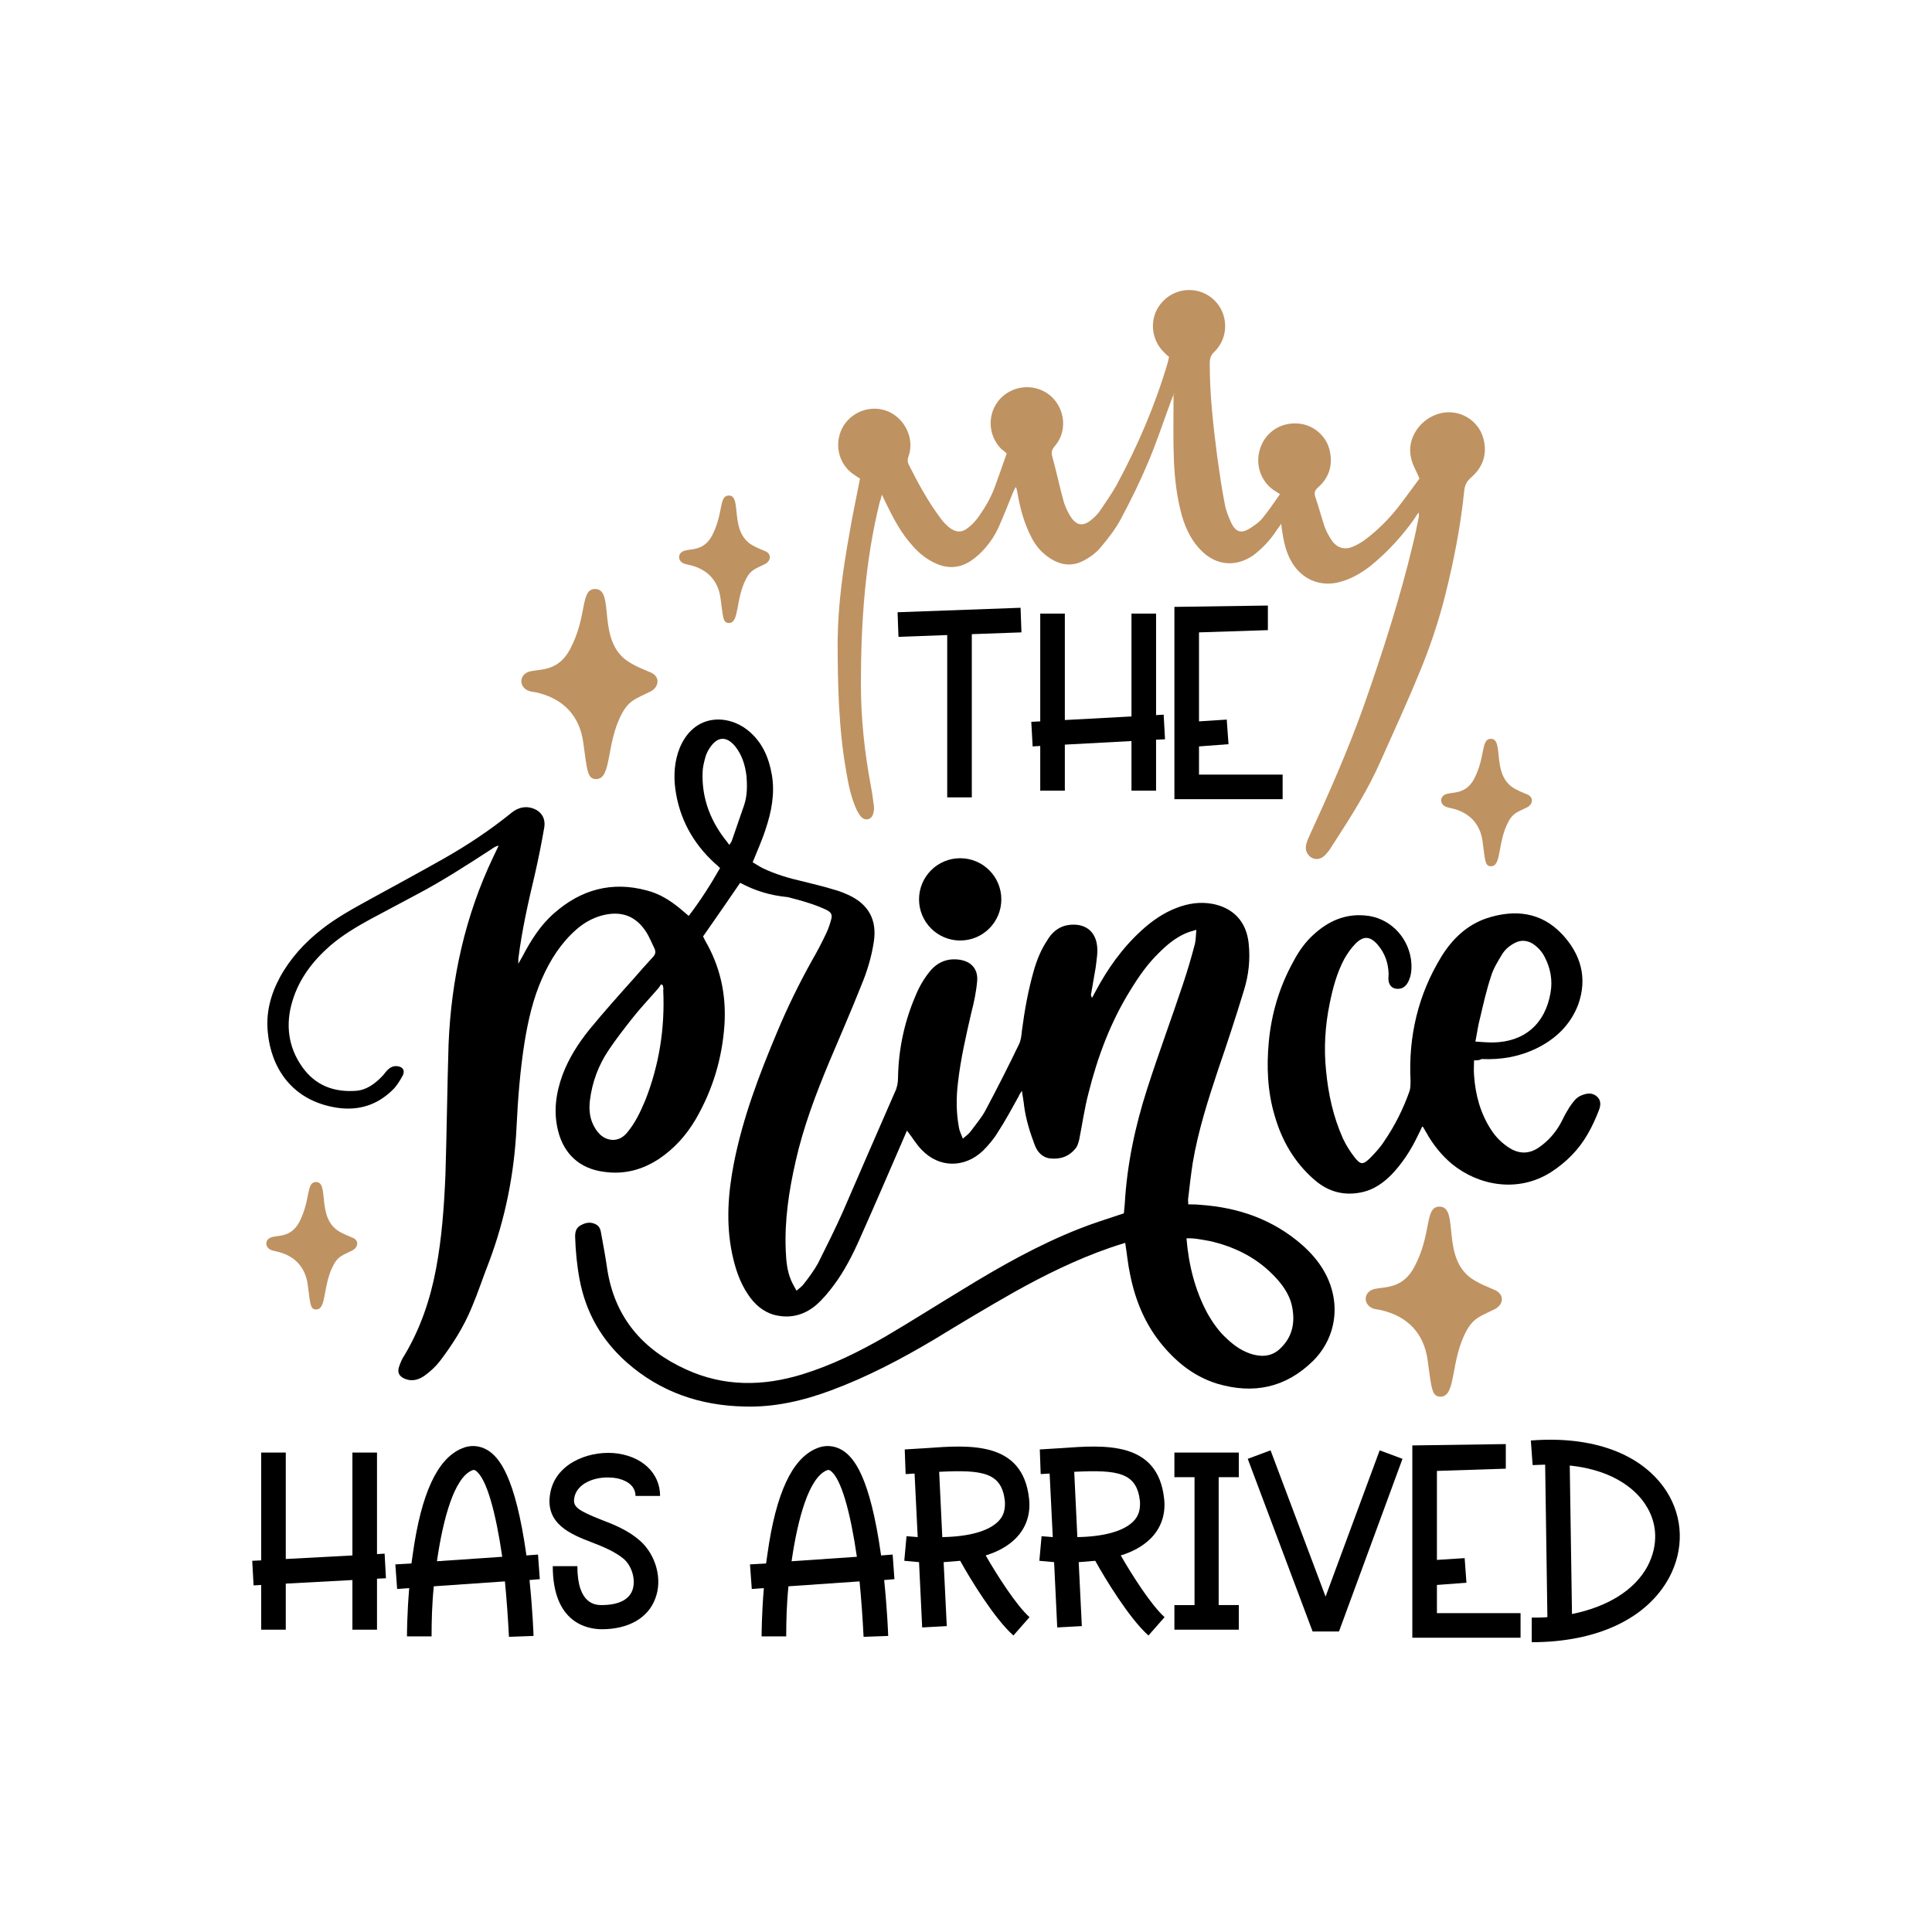 <?xml version="1.0" encoding="utf-8"?>
<!-- Generator: Adobe Illustrator 21.1.0, SVG Export Plug-In . SVG Version: 6.00 Build 0)  -->
<svg version="1.1" id="Calque_1" xmlns="http://www.w3.org/2000/svg" xmlns:xlink="http://www.w3.org/1999/xlink" x="0px" y="0px"
	 viewBox="0 0 432 432" style="enable-background:new 0 0 432 432;" xml:space="preserve">
<style type="text/css">
	.st0{fill:#E79C9C;}
	.st1{fill:#80CAD6;}
	.st2{fill:#BF4607;}
	.st3{fill:#EC8C04;}
	.st4{fill:#FFCA06;}
	.st5{fill:#5F3B19;}
	.st6{fill:#FFBD4F;}
	.st7{fill:#B9562F;}
	.st8{fill:#D67C83;}
	.st9{fill:#96BC86;}
	.st10{fill:#333333;}
	.st11{fill:#39B54A;}
	.st12{fill:#C1272D;}
	.st13{fill:#0071BC;}
	.st14{fill:#1A1A1A;}
	.st15{fill:#DEBA7C;}
	.st16{fill:#985E4A;}
	.st17{fill:#BF9262;}
	.st18{fill:#3D3A35;}
	.st19{fill:#A74A5C;}
	.st20{fill:#808C6E;}
	.st21{fill:#CC9869;}
	.st22{fill:#C47E36;}
	.st23{fill:#CA5727;}
	.st24{fill:#FFB305;}
	.st25{fill:#CAC4BA;}
	.st26{fill:#528D98;}
	.st27{fill:#538B06;}
</style>
<g>
	<g>
		<g>
			<path d="M86,347.4l0.3,5.5l-2,0.1v11.4h-5.5v-11.1l-14.9,0.8v10.3h-5.5v-10l-1.7,0.1l-0.3-5.5l2-0.1v-24.1h5.5v23.8l14.9-0.8v-23
				h5.5v22.7L86,347.4z"/>
			<path d="M119.3,365.8l-5.5,0.2c-0.2-4-0.5-8.3-0.9-12.4L97,354.7c-0.4,3.9-0.5,7.7-0.5,11.2l-5.5,0c0-0.3,0-4.8,0.5-10.8
				l-2.7,0.2l-0.4-5.5l3.6-0.2c0.1-0.7,0.2-1.4,0.3-2.1c1.9-13.6,5.5-21.3,10.9-23.6c2-0.9,4.1-0.7,5.9,0.4
				c2.5,1.6,6.1,5.7,8.6,23.4c0,0,0,0.1,0,0.1l2.6-0.2l0.4,5.5l-2.3,0.2C119.1,360.1,119.3,365.5,119.3,365.8z M112.3,348.1
				c-1.4-9.7-3.5-17.7-6-19.3c-0.2-0.1-0.4-0.2-0.8,0c-3.9,1.7-6.4,10.6-7.8,20.3L112.3,348.1z"/>
			<path d="M128.4,335c-0.3,1.9,0.7,2.7,6,4.8c2.9,1.1,6.1,2.4,8.7,4.7c3.6,3.2,5.1,8.7,3.4,13c-1.6,4.3-6,6.8-11.9,6.8c0,0,0,0,0,0
				c-3.3,0-11-1.4-11-14.1h5.5c0,8.6,4.1,8.7,5.5,8.7c0,0,0,0,0,0c2.5,0,5.8-0.6,6.8-3.3c0.8-2.2,0-5.3-1.9-7
				c-1.9-1.6-4.5-2.7-7.1-3.7c-4.7-1.8-10.5-4.1-9.4-10.8c1-6.6,8.1-9.6,14.1-9.2c6.3,0.5,10.5,4.4,10.5,9.6h-5.5
				c0-3.5-4.5-4.1-5.4-4.1C133,330.1,128.9,331.7,128.4,335z"/>
			<path d="M198.6,365.8l-5.5,0.2c-0.2-4-0.5-8.3-0.9-12.4l-15.9,1.1c-0.4,3.9-0.5,7.7-0.5,11.2l-5.5,0c0-0.3,0-4.8,0.5-10.8
				l-2.7,0.2l-0.4-5.5l3.6-0.2c0.1-0.7,0.2-1.4,0.3-2.1c1.9-13.6,5.5-21.3,10.9-23.6c2-0.9,4.1-0.7,5.9,0.4
				c2.5,1.6,6.1,5.7,8.6,23.4c0,0,0,0.1,0,0.1l2.6-0.2l0.4,5.5l-2.3,0.2C198.4,360.1,198.6,365.5,198.6,365.8z M191.6,348.1
				c-1.4-9.7-3.5-17.7-6-19.3c-0.2-0.1-0.4-0.2-0.8,0c-3.9,1.7-6.4,10.6-7.8,20.3L191.6,348.1z"/>
			<path d="M230.2,361.6l-3.6,4.1c-4.3-3.8-9.8-12.9-11.9-16.7c-1.2,0.1-2.5,0.2-3.7,0.3l0.7,14.3l-5.5,0.3l-0.7-14.6
				c-1.1-0.1-2.2-0.2-3.3-0.3l0.5-5.5c0.9,0.1,1.7,0.1,2.5,0.2l-0.7-14.2c-0.7,0-1.3,0.1-2,0.1l-0.2-5.5c1.6-0.1,3.3-0.2,4.9-0.3
				c9.6-0.7,21.5-1.6,22.9,11.3c0.4,3.5-0.7,6.6-3,8.9c-1.8,1.8-4.1,3-6.7,3.8C223,352.3,227.2,358.9,230.2,361.6z M223.2,340.2
				c1.2-1.2,1.6-2.6,1.5-4.5c-0.7-6.4-4.8-7.1-14.7-6.6l0.7,14.6C216.6,343.6,221,342.4,223.2,340.2z"/>
			<path d="M260.4,361.6l-3.6,4.1c-4.3-3.8-9.8-12.9-11.9-16.7c-1.2,0.1-2.5,0.2-3.7,0.3l0.7,14.3l-5.5,0.3l-0.7-14.6
				c-1.1-0.1-2.2-0.2-3.3-0.3l0.5-5.5c0.9,0.1,1.7,0.1,2.5,0.2l-0.7-14.2c-0.7,0-1.3,0.1-2,0.1l-0.2-5.5c1.6-0.1,3.3-0.2,4.9-0.3
				c9.6-0.7,21.5-1.6,22.9,11.3c0.4,3.5-0.7,6.6-3,8.9c-1.8,1.8-4.1,3-6.7,3.8C253.2,352.3,257.4,358.9,260.4,361.6z M253.4,340.2
				c1.2-1.2,1.6-2.6,1.5-4.5c-0.7-6.4-4.8-7.1-14.7-6.6l0.7,14.6C246.8,343.6,251.2,342.4,253.4,340.2z"/>
			<path d="M277,364.4h-14.4v-5.5h4.5v-28.6h-4.5v-5.5H277v5.5h-4.5v28.6h4.5V364.4z"/>
			<path d="M308.5,324.3l5.1,1.9l-14.2,38.6h-5.9l-14.5-38.6l5.1-1.9l12.3,32.7L308.5,324.3z"/>
			<path d="M321.3,360.7h18.7v5.5h-24.2v-2.7c0-0.3,0-37.4,0-37.4v-2.9l20.9-0.3v5.5l-15.4,0.5v19.9l6.2-0.4l0.4,5.5l-6.6,0.5V360.7
				z"/>
			<path d="M373.2,352.8c-5,9.2-16.2,14.4-30.7,14.4v-5.5c1.2,0,2.4,0,3.5-0.1l-0.5-34.1c-0.9,0-1.9,0.1-2.8,0.1l-0.4-5.5
				c13.9-1.1,24.9,3,30.3,11.3C376.4,339.3,376.6,346.5,373.2,352.8z M367.9,336.4c-1.6-2.5-6.2-7.6-16.9-8.7l0.5,33.2
				c7.9-1.6,14-5.3,16.9-10.7C370.8,345.6,370.7,340.6,367.9,336.4z"/>
		</g>
		<g>
			<g>
				<path d="M228.2,135.9l0.2,5.5l-11.1,0.4v36.5h-5.5v-36.3l-10.9,0.4l-0.2-5.5L228.2,135.9z"/>
				<path d="M260.2,159.8l0.3,5.5l-2,0.1v11.4H253v-11.1l-14.9,0.8v10.3h-5.5v-10l-1.7,0.1l-0.3-5.5l2-0.1v-24.1h5.5V161l14.9-0.8
					v-23h5.5v22.7L260.2,159.8z"/>
				<path d="M268.1,173.2h18.7v5.5h-24.2v-2.7c0-0.3,0-37.4,0-37.4v-2.9l20.9-0.3v5.5l-15.4,0.5v19.9l6.2-0.4l0.4,5.5l-6.6,0.5
					V173.2z"/>
			</g>
			<g>
				<path class="st17" d="M262.5,88c-0.2,0.5-0.4,1-0.6,1.5c-1.7,4.6-3.2,9.2-5.1,13.7c-1.8,4.3-3.9,8.6-6.1,12.7
					c-1.2,2.3-2.9,4.5-4.6,6.5c-0.9,1.1-2.2,2.1-3.5,2.8c-2.6,1.5-5.2,1.3-7.7-0.3c-1.9-1.2-3.3-2.8-4.3-4.8
					c-1.6-3.1-2.5-6.4-3.1-9.9c-0.1-0.4-0.1-0.9-0.4-1.3c-0.2,0.3-0.3,0.7-0.5,1c-1.1,2.7-2.2,5.5-3.4,8.2c-0.7,1.5-1.6,2.9-2.7,4.2
					c-1,1.2-2.2,2.3-3.4,3.1c-2.4,1.6-5,1.8-7.6,0.7c-2.1-0.9-3.8-2.2-5.3-3.9c-2.7-2.9-4.5-6.4-6.2-9.9c-0.2-0.5-0.5-1-0.8-1.7
					c-0.2,0.8-0.3,1.2-0.5,1.7c-3.3,13.4-4.2,27-4.2,40.7c0,7.6,0.8,15.1,2.2,22.6c0.3,1.5,0.5,3.1,0.7,4.6c0.1,0.6,0,1.3-0.2,1.9
					c-0.4,1.2-1.7,1.5-2.6,0.6c-0.4-0.4-0.7-1-1-1.5c-1.3-2.8-1.9-5.8-2.4-8.8c-1.7-9.7-1.9-19.5-1.9-29.3c0.1-8,1.2-15.8,2.6-23.6
					c0.7-4.2,1.6-8.3,2.4-12.5c-0.3-0.2-0.7-0.4-1.1-0.7c-3.2-2-4.5-5.8-3.4-9.3c1.1-3.5,4.5-5.8,8.2-5.6c3.6,0.2,6.6,2.9,7.4,6.5
					c0.3,1.5,0.2,2.9-0.3,4.3c-0.2,0.6-0.2,1.1,0.1,1.7c2.1,4.2,4.4,8.4,7.2,12.1c0.5,0.7,1.1,1.3,1.8,1.9c1.5,1.2,2.9,1.3,4.4,0
					c0.8-0.6,1.5-1.4,2.1-2.2c1.5-2.1,2.8-4.3,3.7-6.7c0.9-2.5,1.8-5,2.7-7.6c-0.4-0.4-0.8-0.7-1.2-1c-3.1-3.1-3.2-8.1-0.2-11.3
					c3-3.1,7.9-3.4,11.2-0.6c3.3,2.9,3.8,7.9,1,11.2c-0.7,0.8-0.9,1.4-0.6,2.4c0.9,3.3,1.6,6.6,2.5,9.9c0.3,1.1,0.8,2.2,1.4,3.2
					c1.4,2.4,3,2.7,5.1,0.8c0.7-0.6,1.3-1.2,1.8-2c1.2-1.8,2.5-3.6,3.6-5.6c4.7-8.7,8.6-17.8,11.4-27.3c0.1-0.4,0.2-0.9,0.3-1.3
					c-0.4-0.3-0.7-0.6-1-0.9c-3.3-3.1-3.5-8.3-0.4-11.5c3.1-3.3,8.3-3.4,11.5-0.3c3.2,3.1,3.3,8.3,0.1,11.5
					c-0.9,0.8-1.1,1.6-1.1,2.7c0,7.1,0.8,14,1.7,21c0.5,3.5,1,7.1,1.7,10.6c0.3,1.5,0.9,2.9,1.5,4.2c1,1.9,2.2,2.2,4,1.1
					c1.1-0.7,2.3-1.5,3.1-2.6c1.3-1.6,2.5-3.4,3.7-5.1c-0.6-0.4-1-0.7-1.4-0.9c-3-2.1-4.2-5.9-3-9.4c1.2-3.6,4.6-5.8,8.4-5.5
					c3.5,0.2,6.6,2.9,7.2,6.4c0.6,3.1-0.3,5.8-2.7,7.9c-0.7,0.6-0.9,1.2-0.6,2.1c0.8,2.3,1.4,4.7,2.2,7c0.4,1,1,2,1.6,2.9
					c1.2,1.6,2.9,2,4.7,1.2c0.9-0.4,1.8-0.9,2.6-1.5c2.7-2,5.1-4.4,7.2-7c1.8-2.3,3.5-4.7,5-6.7c-0.7-1.7-1.6-3.1-1.9-4.7
					c-1-4.3,2.1-8.8,6.6-9.9c4.2-1,8.5,1.5,9.6,5.7c0.9,3.4-0.1,6.4-2.8,8.7c-1,0.9-1.4,1.8-1.5,3c-0.8,7.8-2.3,15.5-4.2,23.1
					c-1.5,6-3.5,12-5.9,17.7c-2.7,6.6-5.7,13.1-8.6,19.6c-2.8,6.4-6.5,12.2-10.3,18.1c-0.5,0.7-0.9,1.5-1.4,2.1
					c-0.4,0.5-0.9,1.1-1.5,1.4c-1.5,0.8-3.2-0.2-3.5-1.9c-0.1-1,0.3-1.8,0.6-2.6c4.5-9.8,8.9-19.7,12.5-29.9
					c4.1-11.7,7.9-23.5,10.8-35.6c0.5-2,0.9-4,1.3-6c0.1-0.4,0.1-0.7,0-1.2c-0.3,0.4-0.6,0.8-0.8,1.2c-2.8,4-6.1,7.6-9.9,10.7
					c-2.3,1.8-4.8,3.2-7.6,3.8c-4.1,0.8-7.8-0.9-10-4.5c-1.4-2.3-1.9-4.9-2.3-7.6c0-0.3-0.1-0.6-0.1-1.1c-0.4,0.6-0.7,1-1,1.4
					c-1.4,2.2-3.2,4.1-5.3,5.7c-3.8,2.6-8.1,2.3-11.4-0.9c-2.3-2.2-3.6-4.9-4.5-7.9c-1.1-3.9-1.6-8-1.8-12.1
					c-0.2-4.6-0.1-9.1-0.1-13.7c0-0.5,0-1,0-1.4C262.7,88.1,262.6,88.1,262.5,88z"/>
			</g>
		</g>
		<g>
			<g>
				<path d="M165.5,197.4c-2.8,4.1-5.5,8-8.3,12c0.1,0.2,0.3,0.5,0.4,0.8c3.4,5.8,4.8,12,4.4,18.8c-0.5,7.6-2.6,14.6-6.4,21.2
					c-2.1,3.6-4.8,6.6-8.2,8.9c-3.8,2.5-7.9,3.6-12.5,2.9c-5.2-0.7-8.8-3.9-10.1-9.1c-1.1-4.3-0.5-8.5,1-12.6c1.4-3.7,3.5-7,6-10.1
					c3.2-3.9,6.6-7.7,10-11.5c1.4-1.6,2.7-3.1,4.1-4.6c0.7-0.7,0.8-1.3,0.4-2.1c-0.6-1.2-1.1-2.5-1.8-3.6c-2.4-3.7-5.7-4.8-9.9-3.7
					c-2.2,0.6-4.1,1.7-5.8,3.2c-3.4,3-5.8,6.8-7.6,10.9c-2,4.5-3.1,9.3-3.9,14.2c-1,6.3-1.5,12.7-1.8,19
					c-0.5,10.4-2.5,20.5-6.2,30.3c-1.3,3.3-2.4,6.7-3.8,10c-1.8,4.4-4.3,8.3-7.1,12c-1,1.3-2.2,2.4-3.6,3.4c-1.2,0.8-2.6,1.2-4,0.7
					c-1.5-0.5-2.1-1.5-1.5-3c0.3-0.8,0.6-1.6,1.1-2.3c3.6-6,5.8-12.5,7.1-19.4c1.3-6.9,1.8-13.9,2.1-21c0.3-9.7,0.4-19.5,0.7-29.2
					c0.6-14.6,3.7-28.7,10-41.9c0.4-0.8,0.7-1.5,1.2-2.5c-0.8,0.1-1.3,0.6-1.8,0.9c-5.4,3.5-10.8,7-16.5,10c-3.5,1.9-7,3.7-10.5,5.6
					c-3.1,1.7-6.1,3.5-8.8,5.8c-3.9,3.4-7,7.4-8.5,12.4c-1.6,5.2-1,10.3,2.2,14.8c2.9,4.1,7.1,5.7,12.1,5.3c2.3-0.2,4.2-1.6,5.8-3.3
					c0.4-0.4,0.7-0.9,1.1-1.3c0.6-0.6,1.3-1,2.2-0.9c1.2,0.1,1.8,0.9,1.3,2c-0.6,1.1-1.3,2.3-2.2,3.2c-3.5,3.5-7.7,4.8-12.5,4.1
					c-10.5-1.6-14.8-9.4-15.5-16.7c-0.5-4.5,0.6-8.6,2.7-12.5c2.3-4.2,5.5-7.7,9.2-10.6c3.4-2.7,7.1-4.7,10.9-6.8
					c5.5-3,11-6,16.5-9.1c5.3-3,10.4-6.4,15.1-10.2c1.1-0.9,2.3-1.4,3.7-1.3c2.5,0.3,4.1,2,3.7,4.5c-0.6,3.5-1.3,7-2.1,10.5
					c-1.5,6.3-2.9,12.5-3.7,18.9c0,0.2,0,0.5,0,1.1c0.4-0.7,0.6-1.1,0.9-1.6c1.9-3.6,4-7,7.1-9.7c6-5.3,12.9-7.2,20.7-5.1
					c2.8,0.7,5.2,2.2,7.4,4c0.6,0.5,1.2,1,2,1.7c2.6-3.4,4.9-7,7-10.7c-0.4-0.4-0.8-0.8-1.2-1.1c-4.9-4.5-7.9-10-8.8-16.6
					c-0.4-3.1-0.2-6.2,1-9.2c3.3-7.8,10.8-7.4,15.1-4c3.3,2.6,4.8,6.1,5.5,10.1c0.7,4.2-0.1,8.2-1.4,12.1c-0.8,2.5-1.9,4.9-2.9,7.4
					c0.7,0.4,1.4,0.9,2.2,1.3c2.9,1.4,6,2.3,9.1,3c2.3,0.6,4.6,1.1,6.8,1.8c1.2,0.3,2.4,0.8,3.5,1.3c4.4,2.1,6.2,5.6,5.5,10.3
					c-0.5,3.4-1.5,6.7-2.8,9.8c-2.3,5.8-4.8,11.5-7.2,17.2c-3,7.2-5.8,14.6-7.5,22.2c-1.5,6.6-2.5,13.2-2.2,20
					c0.1,2.3,0.3,4.5,1.2,6.6c0.3,0.7,0.7,1.4,1.2,2.3c0.7-0.6,1.3-1,1.7-1.6c1.1-1.4,2.2-2.9,3.1-4.5c1.9-3.8,3.8-7.6,5.5-11.4
					c3.9-9,7.8-18,11.7-26.9c0.5-1,0.7-2.1,0.7-3.2c0.1-6.3,1.4-12.5,3.9-18.3c0.8-2,1.9-3.9,3.3-5.6c1.7-2,3.9-2.9,6.6-2.5
					c2.6,0.4,4.1,2.1,3.9,4.7c-0.2,2.4-0.7,4.8-1.3,7.1c-1.2,5.2-2.4,10.4-3,15.7c-0.4,3.3-0.4,6.6,0.2,9.9c0.1,0.8,0.5,1.6,0.9,2.6
					c0.8-0.7,1.4-1.1,1.8-1.7c1.1-1.5,2.4-3,3.3-4.7c2.6-4.9,5.1-9.8,7.5-14.8c0.4-0.9,0.5-1.9,0.6-2.9c0.6-4.6,1.4-9.1,2.7-13.6
					c0.7-2.4,1.6-4.6,3-6.7c1.5-2.5,3.7-3.7,6.7-3.4c2.3,0.3,3.8,1.7,4.3,4c0.4,1.9,0,3.7-0.2,5.5c-0.3,1.9-0.7,3.9-1,5.8
					c-0.1,0.3-0.1,0.6,0.2,1c0.2-0.4,0.5-0.9,0.7-1.3c2.7-5.1,6-9.8,10.4-13.8c2.3-2.1,4.9-3.9,7.8-5c2.6-1,5.2-1.4,8-0.9
					c4.7,0.9,7.6,4,8.1,8.8c0.4,3.7,0,7.2-1.1,10.7c-1.8,5.9-3.7,11.7-5.7,17.5c-2.3,6.9-4.5,13.8-5.7,20.9c-0.4,2.6-0.7,5.2-1,7.8
					c-0.1,0.4,0,0.9,0,1.5c0.9,0,1.8,0,2.7,0.1c8.6,0.6,16.3,3.3,22.8,9c1.9,1.7,3.6,3.6,4.9,5.9c3.8,6.7,2.9,14.6-2.5,20
					c-6.1,6-13.3,7.5-21.4,5.1c-4.9-1.5-8.8-4.5-12.1-8.4c-3.9-4.6-6.2-10-7.4-16c-0.5-2.3-0.7-4.6-1.1-7.1
					c-1.2,0.4-2.3,0.7-3.4,1.1c-7.5,2.6-14.6,6.1-21.4,9.9c-6,3.4-12,7-17.9,10.6c-7.4,4.4-15,8.4-23.1,11.4
					c-6.2,2.3-12.6,3.8-19.3,3.6c-9.9-0.2-18.8-3.2-26.4-9.9c-5.6-5-9.1-11.1-10.5-18.5c-0.6-3.2-0.9-6.4-1-9.6
					c0-1.2,0.3-2.1,1.4-2.6c1.1-0.6,2.2-0.7,3.3-0.1c0.7,0.4,1,1.1,1.1,1.9c0.5,2.7,1,5.4,1.4,8.2c1.7,10.7,7.9,17.9,17.6,22.3
					c8.5,3.9,17.2,3.8,26,1.1c6.5-2,12.6-5,18.5-8.4c5.8-3.4,11.6-7.1,17.4-10.6c8.3-5.1,16.8-9.9,25.9-13.5c3-1.2,6.2-2.2,9.2-3.2
					c0.3-0.1,0.6-0.2,0.9-0.3c0.1-0.7,0.1-1.4,0.2-2.1c0.5-8.8,2.3-17.3,5-25.7c2.5-7.8,5.4-15.6,8-23.4c1-3,1.9-6,2.7-9.1
					c0.2-0.9,0.2-1.9,0.3-3.1c-1,0.3-1.7,0.5-2.4,0.8c-2.3,1-4.2,2.6-5.9,4.3c-2.6,2.5-4.6,5.4-6.5,8.5c-4.4,7.1-7.3,14.9-9.3,22.9
					c-0.9,3.4-1.4,7-2.1,10.5c-0.2,0.7-0.4,1.5-0.9,2c-1.5,1.8-3.5,2.4-5.8,2.1c-1.6-0.3-2.6-1.4-3.2-2.9c-1.1-2.9-2-5.8-2.4-8.8
					c-0.1-1-0.3-2-0.5-3.4c-0.4,0.6-0.6,0.9-0.7,1.2c-1.5,2.7-3,5.5-4.7,8.1c-0.9,1.5-2.1,2.9-3.3,4.1c-4.1,3.9-9.8,3.9-13.7-0.2
					c-1.2-1.2-2.1-2.8-3.3-4.3c-0.2,0.5-0.4,0.9-0.6,1.4c-3.3,7.6-6.6,15.3-10,22.9c-1.6,3.6-3.4,7.1-5.7,10.2
					c-1.2,1.6-2.5,3.2-4,4.5c-2.7,2.3-5.9,3.1-9.4,2.2c-2.5-0.7-4.4-2.4-5.8-4.5c-1.9-2.8-2.9-5.9-3.6-9.2
					c-1.4-6.8-0.9-13.5,0.4-20.2c2-10.2,5.7-19.9,9.7-29.4c2.3-5.5,4.9-10.8,7.8-16c1.1-1.9,2.1-3.8,3-5.7c0.5-1,0.9-2.1,1.2-3.2
					c0.4-1.3,0.1-1.8-1.1-2.4c-1.3-0.6-2.6-1.1-3.9-1.5c-1.5-0.5-3.1-0.9-4.6-1.3C172,200.2,168.7,199.1,165.5,197.4z M265.3,276.9
					c0.5,6,1.9,11.6,4.7,16.8c1.2,2.1,2.6,4.1,4.4,5.7c1.7,1.6,3.6,2.9,5.9,3.5c2.4,0.6,4.5,0.2,6.2-1.6c2.6-2.6,3.1-5.8,2.4-9.2
					c-0.6-2.9-2.4-5.2-4.4-7.2c-3.9-3.9-8.7-6.2-14-7.4C268.7,277.2,267.1,276.8,265.3,276.9z M148.2,220.3
					c-0.1-0.1-0.2-0.1-0.4-0.2c-0.2,0.3-0.4,0.7-0.7,1c-1.9,2.2-4,4.4-5.8,6.7c-1.8,2.3-3.6,4.6-5.2,7c-2.3,3.4-3.7,7.2-4.2,11.3
					c-0.2,1.8-0.1,3.6,0.7,5.3c0.4,0.8,0.8,1.5,1.4,2.1c1.4,1.5,4.1,2.2,6.1-0.1c1.9-2.2,3.1-4.8,4.2-7.4c3.1-7.9,4.4-16.1,4-24.6
					C148.4,221.1,148.3,220.7,148.2,220.3z M163.1,188.9c0.2-0.3,0.4-0.6,0.5-0.8c0.9-2.7,1.9-5.4,2.8-8.1c0.7-2.1,0.7-4.4,0.5-6.6
					c-0.3-2.4-1-4.6-2.5-6.5c-1.9-2.3-3.9-2.3-5.6,0.2c-0.5,0.7-0.9,1.5-1.1,2.3c-0.3,1.1-0.6,2.3-0.6,3.4
					c-0.2,5.9,1.9,11.1,5.6,15.6C162.7,188.5,162.9,188.7,163.1,188.9z"/>
			</g>
			<g>
				<path d="M329.6,237.1c0,1.1-0.1,2.2,0,3.3c0.3,4.4,1.4,8.5,3.8,12.2c1.1,1.7,2.5,3.1,4.3,4.2c2.2,1.3,4.4,1.2,6.5-0.3
					c2-1.4,3.6-3.2,4.8-5.4c0.5-0.9,0.9-1.9,1.5-2.8c0.5-0.9,1.1-1.7,1.7-2.4c0.4-0.4,0.9-0.8,1.5-1c1.2-0.5,2.4-0.6,3.4,0.3
					c1,0.9,0.8,2.1,0.4,3.1c-0.7,1.8-1.5,3.6-2.5,5.3c-2,3.5-4.8,6.3-8.2,8.5c-7.4,4.7-16.2,3-22.1-1.8c-2.4-2-4.3-4.4-5.8-7.1
					c-0.2-0.4-0.5-0.8-0.7-1.2c0,0-0.1,0-0.2-0.1c-0.3,0.7-0.7,1.5-1.1,2.3c-1.5,3.1-3.4,6-5.8,8.5c-1.8,1.8-3.8,3.2-6.2,3.8
					c-4.1,1-7.8,0.1-11-2.7c-4.5-3.9-7.3-8.8-8.9-14.4c-1.6-5.4-1.8-10.9-1.3-16.4c0.6-6.4,2.4-12.4,5.5-18c1.2-2.3,2.7-4.4,4.6-6.1
					c3.2-2.9,6.9-4.6,11.4-4.2c5.3,0.4,9.5,4.5,10.3,9.8c0.2,1.7,0.2,3.4-0.6,5c-0.6,1.2-1.5,1.7-2.6,1.6c-1-0.1-1.6-0.7-1.8-1.7
					c-0.1-0.5,0-1.1,0-1.7c-0.1-2.4-0.8-4.5-2.4-6.4c-1.7-2-3.2-2.1-5-0.3c-1,1-1.8,2.2-2.5,3.4c-1.7,3.2-2.6,6.6-3.3,10.1
					c-1,4.9-1.3,9.9-0.8,14.8c0.5,5.3,1.6,10.4,3.8,15.3c0.7,1.5,1.6,2.9,2.6,4.2c1.3,1.6,1.8,1.7,3.3,0.3c1.2-1.2,2.4-2.5,3.3-3.9
					c2.4-3.5,4.3-7.3,5.7-11.3c0.2-0.7,0.2-1.5,0.2-2.2c-0.5-10,1.7-19.3,6.9-27.8c2.4-3.9,5.7-7.1,10.2-8.6
					c6.2-2,12.1-1.4,16.8,3.6c4.2,4.5,5.7,9.8,3.6,15.7c-1.7,4.5-5,7.7-9.3,9.8c-3.9,1.9-8,2.6-12.3,2.4
					C330.8,237.1,330.3,237.1,329.6,237.1z M329.9,232.9c1.5,0.1,2.7,0.2,3.9,0.2c7-0.1,11.7-4.1,12.9-11.1c0.5-2.8,0-5.5-1.3-8
					c-0.6-1.2-1.5-2.2-2.7-3c-1.2-0.7-2.5-0.9-3.9-0.2c-1.2,0.6-2.3,1.5-3,2.7c-0.9,1.5-1.9,3.1-2.4,4.8c-1,3-1.7,6.1-2.4,9.1
					C330.5,229.2,330.3,230.9,329.9,232.9z"/>
			</g>
			<g>
				<circle cx="214.7" cy="201.1" r="9.2"/>
			</g>
		</g>
	</g>
	<g>
		<g>
			<path class="st17" d="M334.3,292.7c-3.2,1.6-4.7,1.9-6.3,4.7c-3.8,6.8-2.3,14.9-5.9,14.9c-2,0-2-1.9-2.9-8.3
				c-0.8-5.6-4.2-9.7-10.6-11.1c-0.4-0.1-0.8-0.1-1.2-0.2c-2.7-0.7-2.7-3.9,0-4.5c2.3-0.5,6.3,0,8.9-5c3.9-7.4,2.2-13.3,5.5-13.4
				c4.8-0.1,0,11.9,7.9,16.5c1.3,0.8,2.8,1.4,4.2,2C336.6,289.3,336.2,291.7,334.3,292.7z"/>
		</g>
		<g>
			<path class="st17" d="M145.5,154.6c-3.2,1.6-4.7,1.9-6.3,4.7c-3.8,6.8-2.3,14.9-5.9,14.9c-2,0-2-1.9-2.9-8.3
				c-0.8-5.6-4.2-9.7-10.6-11.1c-0.4-0.1-0.8-0.1-1.2-0.2c-2.7-0.7-2.7-3.9,0-4.5c2.3-0.5,6.3,0,8.9-5c3.9-7.4,2.2-13.3,5.5-13.4
				c4.8-0.1,0,11.9,7.9,16.5c1.3,0.8,2.8,1.4,4.2,2C147.8,151.1,147.4,153.6,145.5,154.6z"/>
		</g>
		<g>
			<path class="st17" d="M171.1,126.1c-2.2,1.1-3.2,1.3-4.2,3.2c-2.5,4.6-1.5,10-3.9,10c-1.4,0-1.3-1.3-1.9-5.6
				c-0.5-3.7-2.8-6.5-7.1-7.4c-0.3-0.1-0.5-0.1-0.8-0.2c-1.8-0.5-1.8-2.6,0-3c1.5-0.4,4.2,0,6-3.3c2.6-5,1.5-8.9,3.7-9
				c3.2-0.1,0,8,5.3,11.1c0.9,0.5,1.8,0.9,2.8,1.3C172.6,123.8,172.4,125.4,171.1,126.1z"/>
		</g>
		<g>
			<path class="st17" d="M78.8,279.6c-2.2,1.1-3.2,1.3-4.2,3.2c-2.5,4.6-1.5,10-3.9,10c-1.4,0-1.3-1.3-1.9-5.6
				c-0.5-3.7-2.8-6.5-7.1-7.4c-0.3-0.1-0.5-0.1-0.8-0.2c-1.8-0.5-1.8-2.6,0-3c1.5-0.4,4.2,0,6-3.3c2.6-5,1.5-8.9,3.7-9
				c3.2-0.1,0,8,5.3,11.1c0.9,0.5,1.8,0.9,2.8,1.3C80.4,277.3,80.1,278.9,78.8,279.6z"/>
		</g>
		<g>
			<path class="st17" d="M341.5,180.5c-2.2,1.1-3.2,1.3-4.2,3.2c-2.5,4.6-1.5,10-3.9,10c-1.4,0-1.3-1.3-1.9-5.6
				c-0.5-3.7-2.8-6.5-7.1-7.4c-0.3-0.1-0.5-0.1-0.8-0.2c-1.8-0.5-1.8-2.6,0-3c1.5-0.4,4.2,0,6-3.3c2.6-5,1.5-8.9,3.7-9
				c3.2-0.1,0,8,5.3,11.1c0.9,0.5,1.8,0.9,2.8,1.3C343,178.2,342.8,179.8,341.5,180.5z"/>
		</g>
	</g>
</g>
</svg>

